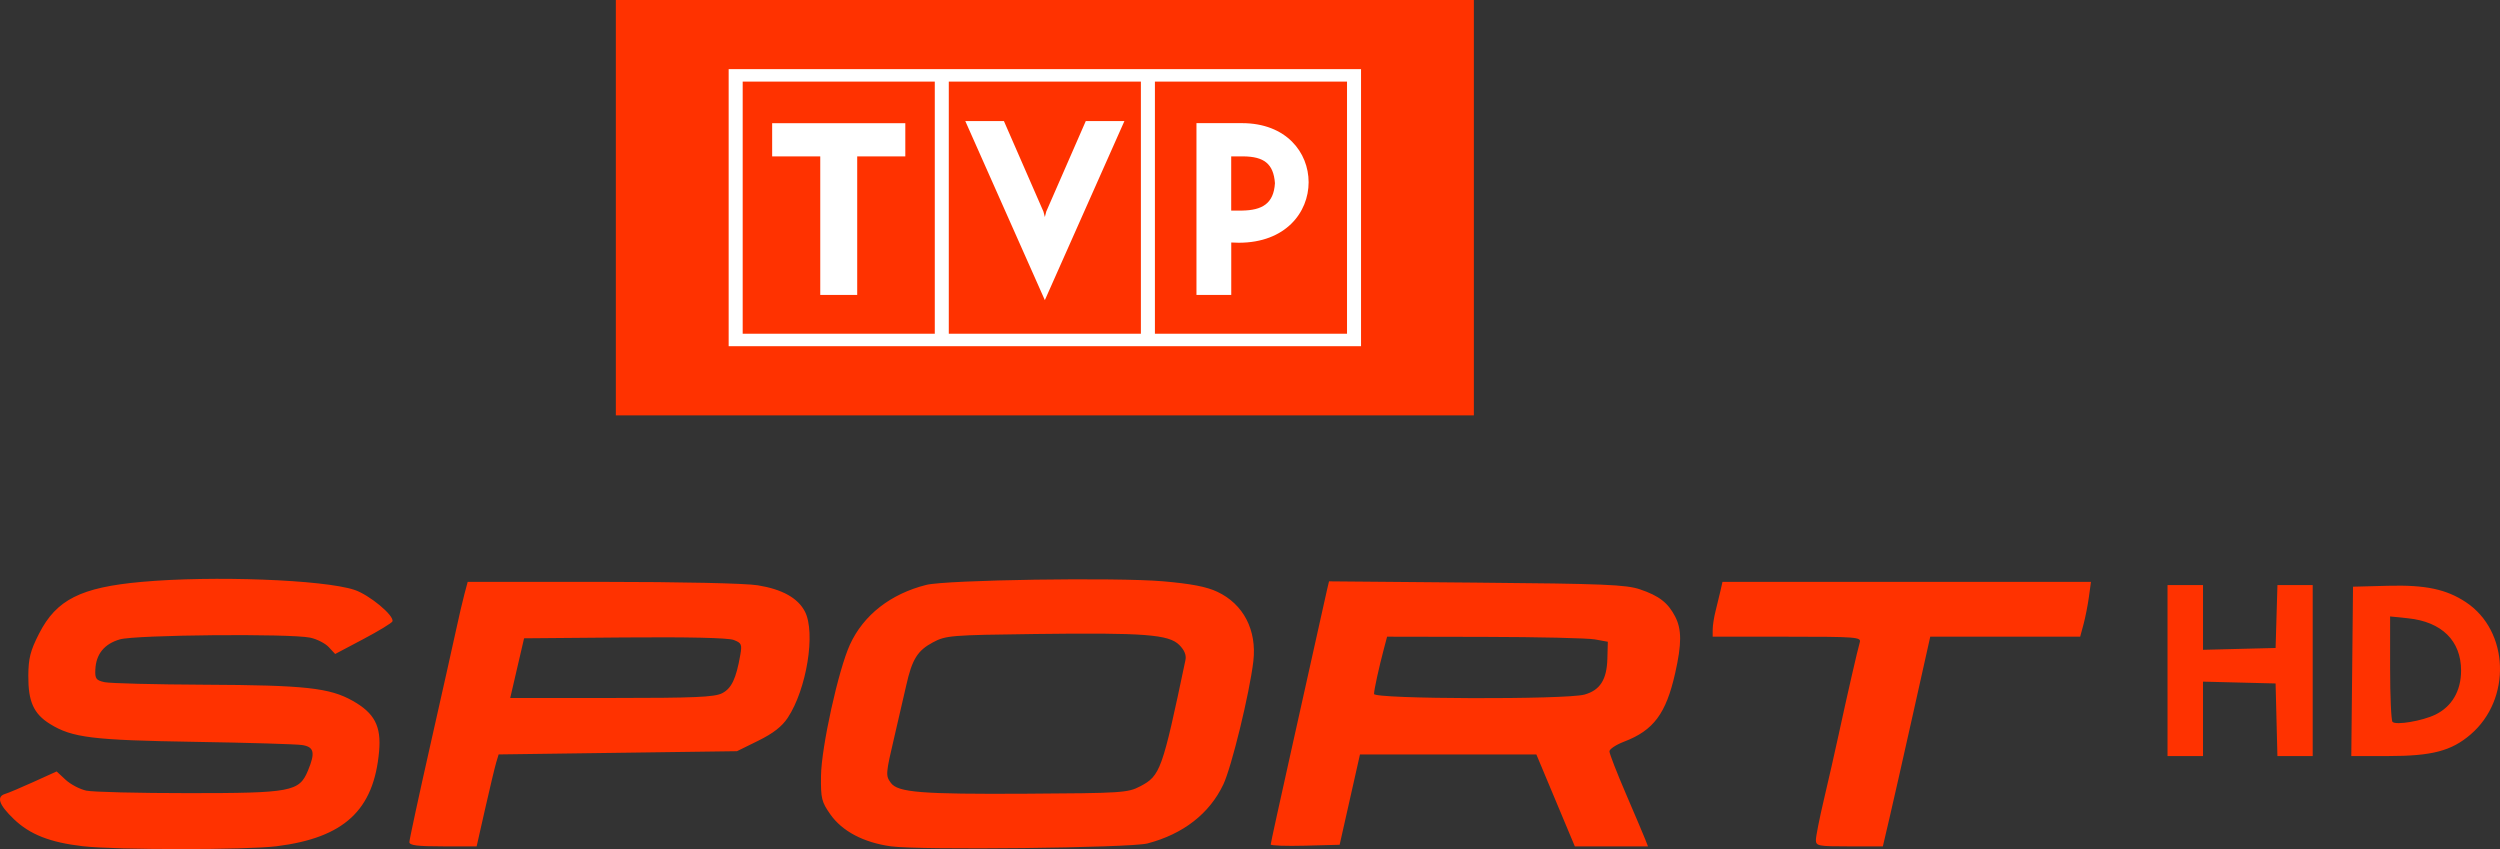<?xml version="1.0" encoding="UTF-8" standalone="no"?>
<!-- Created with Inkscape (http://www.inkscape.org/) -->

<svg
   xmlns:dc="http://purl.org/dc/elements/1.1/"
   xmlns:cc="http://creativecommons.org/ns#"
   xmlns:rdf="http://www.w3.org/1999/02/22-rdf-syntax-ns#"
   xmlns:svg="http://www.w3.org/2000/svg"
   xmlns="http://www.w3.org/2000/svg"
   version="1.1"
   width="613.42"
   height="208.342"
   id="svg2">
  <rect width="100%" height="100%" fill="#333333" stroke="none"/>
  <defs
     id="defs4" />
  <g
     transform="translate(-56.168,-266.578)"
     id="layer1">
    <g
       id="g4204">
      <g
         id="g4195"
         style="fill:#ff3200;fill-opacity:1">
        <path
           d="m 76.482,474.214 c -8.054,-0.938 -12.967,-2.869 -16.908,-6.645 -3.692,-3.538 -4.366,-5.535 -2.096,-6.208 0.762,-0.226 3.905,-1.555 6.985,-2.954 l 5.6,-2.543 2.214,2.052 c 1.218,1.129 3.506,2.327 5.086,2.663 1.58,0.336 12.845,0.611 25.035,0.611 25.242,0 27.174,-0.362 29.316,-5.487 1.858,-4.448 1.542,-5.86 -1.414,-6.316 -1.415,-0.218 -13.258,-0.571 -26.319,-0.783 -25.174,-0.409 -30.091,-1.015 -35.537,-4.381 -4.006,-2.476 -5.372,-5.506 -5.328,-11.819 0.03,-4.33 0.493,-6.147 2.641,-10.362 4.244,-8.329 10.223,-11.342 25.184,-12.69 17.423,-1.57 44.649,-0.545 52.205,1.965 3.642,1.21 9.789,6.306 9.316,7.725 -0.127,0.382 -3.342,2.34 -7.143,4.351 l -6.912,3.657 -1.577,-1.693 c -0.867,-0.931 -2.914,-1.974 -4.548,-2.317 -4.953,-1.041 -42.869,-0.698 -46.706,0.422 -3.821,1.116 -5.837,3.6 -6.014,7.408 -0.104,2.244 0.179,2.631 2.256,3.091 1.306,0.289 12.348,0.57 24.538,0.625 24.729,0.111 30.678,0.758 36.349,3.95 5.354,3.014 7.028,6.205 6.486,12.364 -1.274,14.475 -8.569,21.24 -25.147,23.319 -7.46,0.935 -39.511,0.931 -47.56,-0.006 z m 198.302,0.029 c -6.708,-0.929 -11.96,-3.696 -14.869,-7.835 -2.162,-3.075 -2.368,-3.92 -2.3,-9.443 0.087,-7.068 4.263,-26.021 7.1,-32.223 3.31,-7.236 9.967,-12.446 18.715,-14.646 4.946,-1.244 46.678,-1.88 58.123,-0.886 6.89,0.599 10.652,1.325 13.299,2.57 6.427,3.021 9.743,9.418 8.844,17.063 -0.915,7.787 -5.332,25.924 -7.355,30.199 -3.391,7.168 -9.85,12.194 -18.625,14.492 -4.198,1.1 -55.903,1.681 -62.933,0.708 z m 61.119,-14.712 c 4.987,-2.615 5.434,-3.86 11.138,-31.008 0.251,-1.196 -0.253,-2.428 -1.506,-3.682 -2.589,-2.589 -8.478,-3.039 -35.357,-2.699 -20.785,0.263 -21.919,0.356 -25.115,2.058 -3.762,2.004 -5.104,4.159 -6.517,10.474 -0.536,2.394 -1.83,8 -2.877,12.456 -2.201,9.376 -2.231,9.749 -0.913,11.544 1.718,2.341 7.442,2.801 33.047,2.657 23.638,-0.133 25.098,-0.227 28.1,-1.801 z m -179.285,13.671 c 0,-0.577 2.326,-11.352 5.168,-23.944 2.842,-12.592 5.704,-25.388 6.359,-28.436 0.655,-3.047 1.549,-6.877 1.987,-8.509 l 0.795,-2.968 33.016,0.006 c 19.262,0.003 35.152,0.352 38.143,0.838 6.011,0.975 9.861,3.119 11.583,6.449 2.677,5.176 0.431,19.046 -4.222,26.077 -1.413,2.135 -3.579,3.817 -7.233,5.617 l -5.216,2.569 -29.241,0.396 -29.241,0.396 -0.595,1.979 c -0.328,1.088 -1.542,6.164 -2.698,11.279 l -2.103,9.301 -8.251,0 c -6.324,-3.6e-4 -8.251,-0.245 -8.251,-1.05 z m 76.753,-36.535 c 2.291,-1.185 3.409,-3.535 4.426,-9.301 0.475,-2.697 0.333,-3.027 -1.624,-3.771 -1.351,-0.514 -11.265,-0.738 -26.78,-0.607 l -24.635,0.209 -1.699,7.322 -1.699,7.322 24.871,0 c 20.43,0 25.276,-0.21 27.14,-1.174 z m 134.589,37.114 c 0,-0.288 2.359,-11.075 5.242,-23.971 2.883,-12.896 5.905,-26.474 6.715,-30.175 0.81,-3.7 1.67,-7.558 1.912,-8.571 l 0.44,-1.843 36.182,0.315 c 31.368,0.273 36.709,0.493 40.14,1.656 4.667,1.582 6.853,3.276 8.609,6.671 1.624,3.14 1.624,6.688 4.2e-4,13.886 -2.243,9.945 -5.302,14.046 -12.536,16.809 -1.976,0.755 -3.593,1.827 -3.593,2.382 0,0.555 1.815,5.226 4.033,10.38 2.218,5.154 4.346,10.172 4.73,11.152 l 0.697,1.781 -8.974,0 -8.974,0 -4.721,-11.279 -4.721,-11.279 -21.639,0 -21.639,0 -2.494,11.082 -2.494,11.082 -8.457,0.225 c -4.651,0.124 -8.457,-0.011 -8.457,-0.3 z m 76.985,-36.775 c 3.828,-1.063 5.486,-3.667 5.622,-8.829 l 0.109,-4.131 -3.166,-0.577 c -1.741,-0.317 -13.927,-0.597 -27.08,-0.622 l -23.914,-0.046 -0.786,2.968 c -1.233,4.653 -2.4,9.997 -2.422,11.082 -0.025,1.278 47.084,1.418 51.636,0.154 z m 56.786,35.657 c 0,-0.874 0.895,-5.377 1.988,-10.005 1.094,-4.629 2.691,-11.66 3.549,-15.626 2.15,-9.936 4.724,-21.179 5.23,-22.844 0.392,-1.291 -0.816,-1.385 -17.838,-1.385 l -18.259,0 0.005,-1.781 c 0.002,-0.98 0.324,-3.028 0.715,-4.551 0.391,-1.524 0.93,-3.75 1.198,-4.947 l 0.488,-2.177 45.21,0 45.21,0 -0.504,3.678 c -0.277,2.023 -0.874,5.051 -1.325,6.728 l -0.822,3.05 -18.394,0 -18.394,0 -4.195,18.799 c -2.307,10.34 -4.924,21.916 -5.815,25.725 l -1.62,6.926 -8.214,0 c -7.697,0 -8.214,-0.1 -8.214,-1.59 z m 86.278,-41.55 0,-20.976 4.353,0 4.353,0 0,7.941 0,7.941 8.905,-0.224 8.905,-0.224 0.227,-7.718 0.227,-7.718 4.325,0 4.325,0 0,20.976 0,20.976 -4.328,0 -4.328,0 -0.224,-8.905 -0.224,-8.905 -8.905,-0.224 -8.905,-0.224 0,9.129 0,9.129 -4.353,0 -4.353,0 z m 45.303,0.198 0.211,-20.778 8.617,-0.226 c 9.16,-0.24 14.27,0.839 19.087,4.03 10.651,7.056 11.235,23.822 1.132,32.47 -4.727,4.046 -9.472,5.281 -20.286,5.281 l -8.972,0 z m 20.385,10.63 c 4.071,-1.961 6.343,-5.839 6.343,-10.828 0,-7.306 -4.74,-11.974 -13.028,-12.829 l -4.386,-0.453 0,12.644 c 0,6.954 0.265,12.908 0.589,13.232 0.858,0.858 7.279,-0.223 10.483,-1.766 z"
           id="path3018"
           style="fill:#ff3200;fill-opacity:1" />
      </g>
      <g
         id="g4200">
        <rect
           width="210.533"
           height="101.922"
           x="207.273"
           y="266.578"
           id="_77250152"
           style="fill:#ff3200;fill-opacity:1;fill-rule:evenodd" />
        <path
           d="m 288.972,286.607 47.135,0 0,61.864 -47.135,0 0,-61.864 0,0 z m 50.576,0 47.136,0 0,61.864 -47.136,0 0,-61.864 0,0 z m 10.194,10.186 0,42.155 8.536,0 0,-12.87 1.842,0.06 c 11.496,0 17.142,-7.456 17.142,-14.851 -10e-4,-7.275 -5.468,-14.493 -16.357,-14.493 l -11.162,-3.9e-4 0,0 z m 8.523,8.158 3.074,0 c 4.877,0.074 7.31,1.725 7.659,6.577 -0.302,5.035 -3.154,6.637 -8.065,6.721 l -2.667,0 0,-13.298 0,0 z m -45.725,35.272 -19.517,-43.932 9.477,0 9.701,22.218 0.339,1.321 0.343,-1.339 9.698,-22.2 9.478,0 -19.519,43.932 0,0 z m -34.237,-35.266 0,-8.156 -32.672,0 0,8.156 11.803,0 0,33.99 9.065,0 0,-33.99 11.803,0 0,0 z m -39.903,-18.35 47.135,0 0,61.864 -47.135,0 0,-61.864 0,0 z m -3.442,-3.058 155.165,0 0,67.982 -155.165,4e-4 0,-67.982 0,0 z"
           id="path5"
           style="fill:#ffffff;fill-rule:evenodd" />
      </g>
    </g>
  </g>
</svg>
